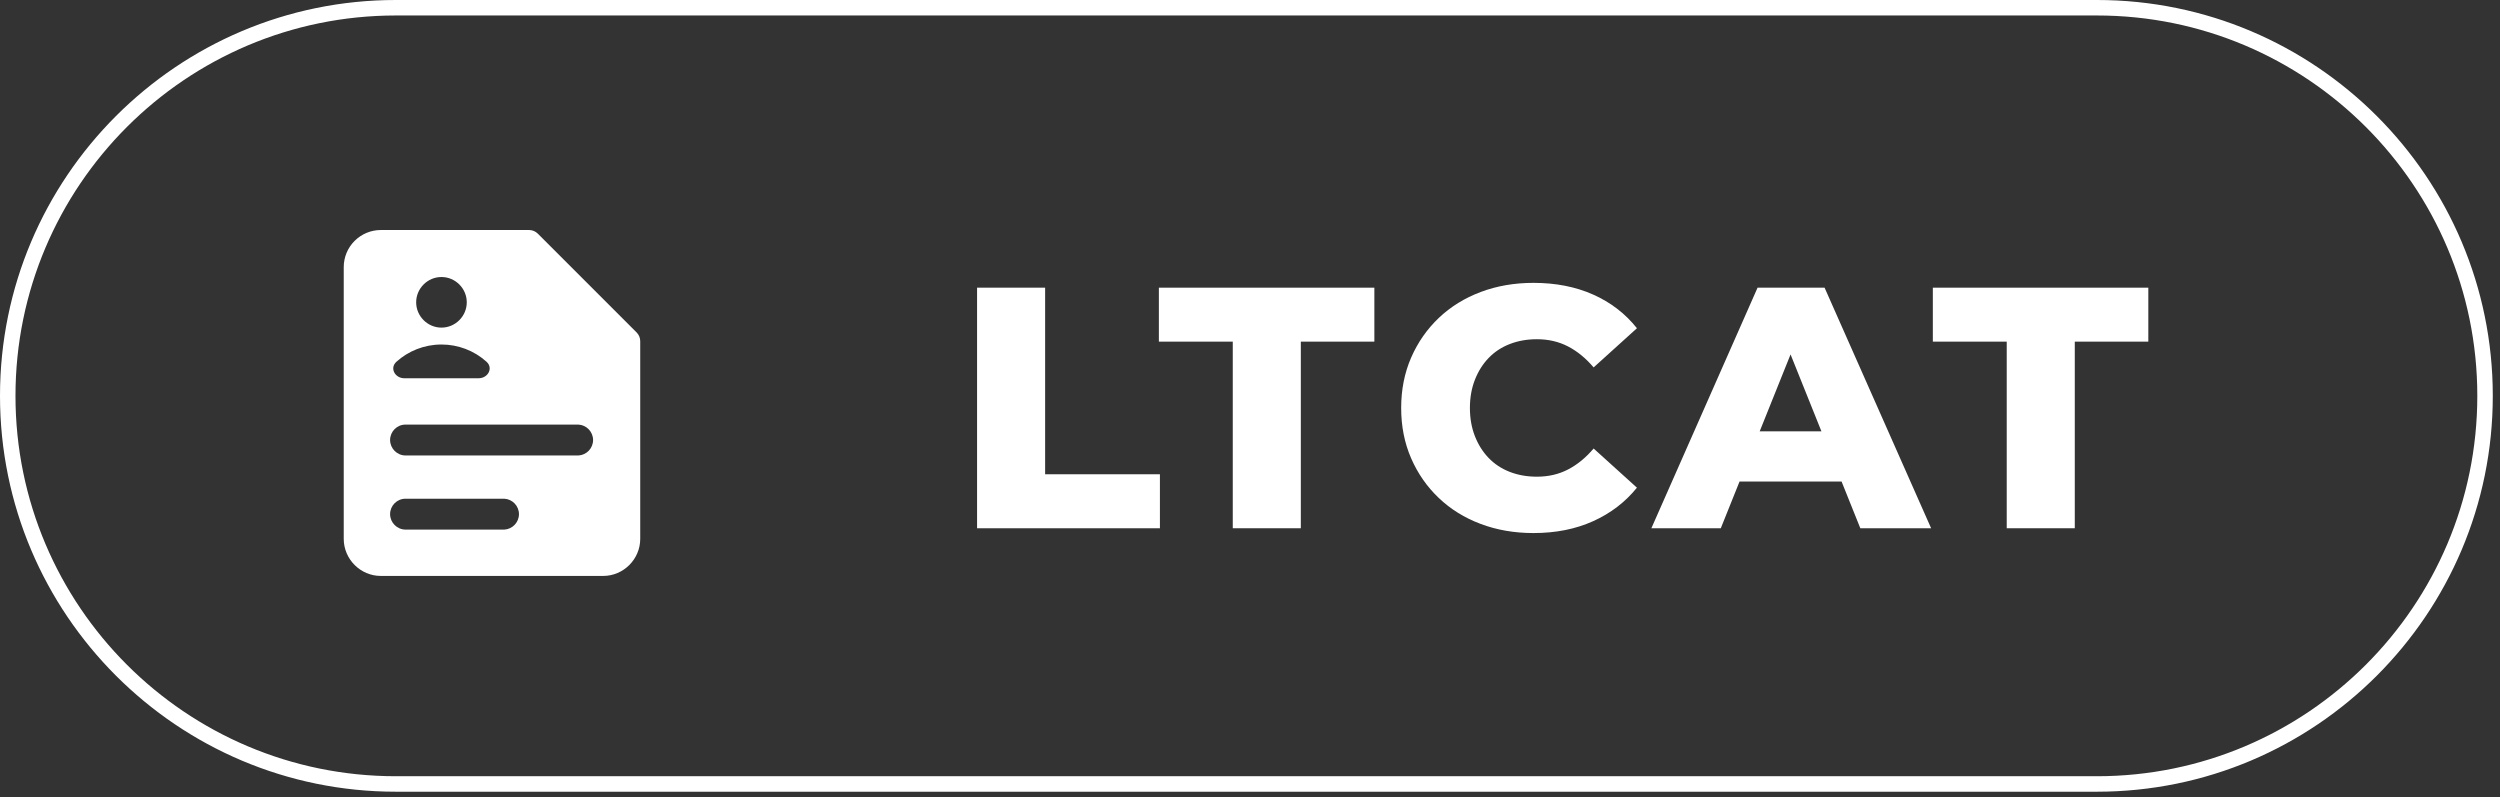 <?xml version="1.0" encoding="UTF-8"?> <svg xmlns="http://www.w3.org/2000/svg" width="100%" height="100%" viewBox="0 0 323 103" version="1.1" style="fill-rule:evenodd;clip-rule:evenodd;stroke-linejoin:round;stroke-miterlimit:2;" fill="#fff"><rect x="0" y="0" width="323" height="103" fill="#333333" stroke="none"/><path d="M322.069,51.145c-0,-28.228 -22.918,-51.145 -51.145,-51.145l-219.779,0c-28.228,0 -51.145,22.917 -51.145,51.145c-0,28.227 22.917,51.144 51.145,51.144l219.779,0c28.227,0 51.145,-22.917 51.145,-51.144Zm-2,-0c-0,27.123 -22.021,49.144 -49.145,49.144l-219.779,0c-27.124,0 -49.145,-22.021 -49.145,-49.144c-0,-27.124 22.021,-49.145 49.145,-49.145l219.779,0c27.124,0 49.145,22.021 49.145,49.145Z"></path><g><path d="M126.238,68.25l0,-31.082l8.792,-0l-0,24.11l14.831,0l-0,6.972l-23.623,-0Z" style="fill-rule:nonzero;"></path><path d="M159.274,68.25l-0,-24.111l-9.547,-0l0,-6.971l27.841,-0l-0,6.971l-9.502,-0l-0,24.111l-8.792,-0Z" style="fill-rule:nonzero;"></path><path d="M198.126,68.871c-2.456,0 -4.728,-0.392 -6.815,-1.176c-2.087,-0.785 -3.893,-1.902 -5.418,-3.353c-1.524,-1.45 -2.716,-3.16 -3.574,-5.128c-0.858,-1.969 -1.288,-4.137 -1.288,-6.505c0,-2.369 0.43,-4.537 1.288,-6.505c0.858,-1.969 2.05,-3.678 3.574,-5.129c1.525,-1.45 3.331,-2.568 5.418,-3.352c2.087,-0.785 4.359,-1.177 6.815,-1.177c2.872,-0 5.44,0.503 7.704,1.51c2.265,1.006 4.152,2.457 5.662,4.351l-5.595,5.062c-1.007,-1.184 -2.109,-2.087 -3.308,-2.709c-1.199,-0.621 -2.538,-0.932 -4.019,-0.932c-1.272,-0 -2.442,0.207 -3.507,0.622c-1.066,0.414 -1.976,1.014 -2.731,1.798c-0.755,0.784 -1.347,1.724 -1.776,2.82c-0.429,1.095 -0.644,2.308 -0.644,3.641c-0,1.332 0.215,2.545 0.644,3.641c0.429,1.095 1.021,2.035 1.776,2.819c0.755,0.785 1.665,1.384 2.731,1.799c1.065,0.414 2.235,0.621 3.507,0.621c1.481,0 2.82,-0.311 4.019,-0.932c1.199,-0.622 2.301,-1.525 3.308,-2.709l5.595,5.062c-1.51,1.865 -3.397,3.308 -5.662,4.329c-2.264,1.022 -4.832,1.532 -7.704,1.532Z" style="fill-rule:nonzero;"></path><path d="M213.357,68.25l13.72,-31.082l8.659,-0l13.765,31.082l-9.147,-0l-10.746,-26.775l3.464,-0l-10.746,26.775l-8.969,-0Zm7.504,-6.039l2.264,-6.483l15.186,-0l2.265,6.483l-19.715,-0Z" style="fill-rule:nonzero;"></path><path d="M259.269,68.25l0,-24.111l-9.546,-0l-0,-6.971l27.84,-0l0,6.971l-9.502,-0l-0,24.111l-8.792,-0Z" style="fill-rule:nonzero;"></path></g><path d="M45.816,31.123c0.897,-0.898 2.115,-1.404 3.384,-1.405l19.153,0c0.424,-0.001 0.831,0.167 1.13,0.466l12.769,12.769c0.299,0.3 0.467,0.707 0.466,1.13l0,25.538c0,2.627 -2.161,4.789 -4.788,4.789l-28.73,-0c-2.627,-0 -4.789,-2.162 -4.789,-4.789l0,-35.114c0,-1.271 0.505,-2.49 1.405,-3.384m11.221,11.205c1.793,-0 3.269,-1.476 3.269,-3.269c-0,-1.794 -1.476,-3.269 -3.269,-3.269c-1.793,-0 -3.269,1.475 -3.269,3.269c-0,1.793 1.476,3.269 3.269,3.269m-6.637,14.524c0,-1.101 0.891,-1.995 1.992,-1.995l22.346,0c1.053,0.058 1.888,0.941 1.888,1.995c0,1.053 -0.831,1.934 -1.882,1.995l-22.346,0c-1.095,0 -1.996,-0.9 -1.998,-1.995m0,9.577c0,-1.101 0.891,-1.995 1.992,-1.995l12.769,-0c1.053,0.058 1.889,0.94 1.889,1.995c-0,1.053 -0.832,1.934 -1.883,1.995l-12.769,0c-1.095,0 -1.996,-0.9 -1.998,-1.995m6.64,-21.918c-2.235,0 -4.274,0.84 -5.816,2.222c-0.916,0.82 -0.201,2.139 1.028,2.139l9.57,-0c1.232,-0 1.947,-1.319 1.031,-2.139c-1.597,-1.434 -3.67,-2.226 -5.816,-2.222l0.003,0Z"></path></svg> 